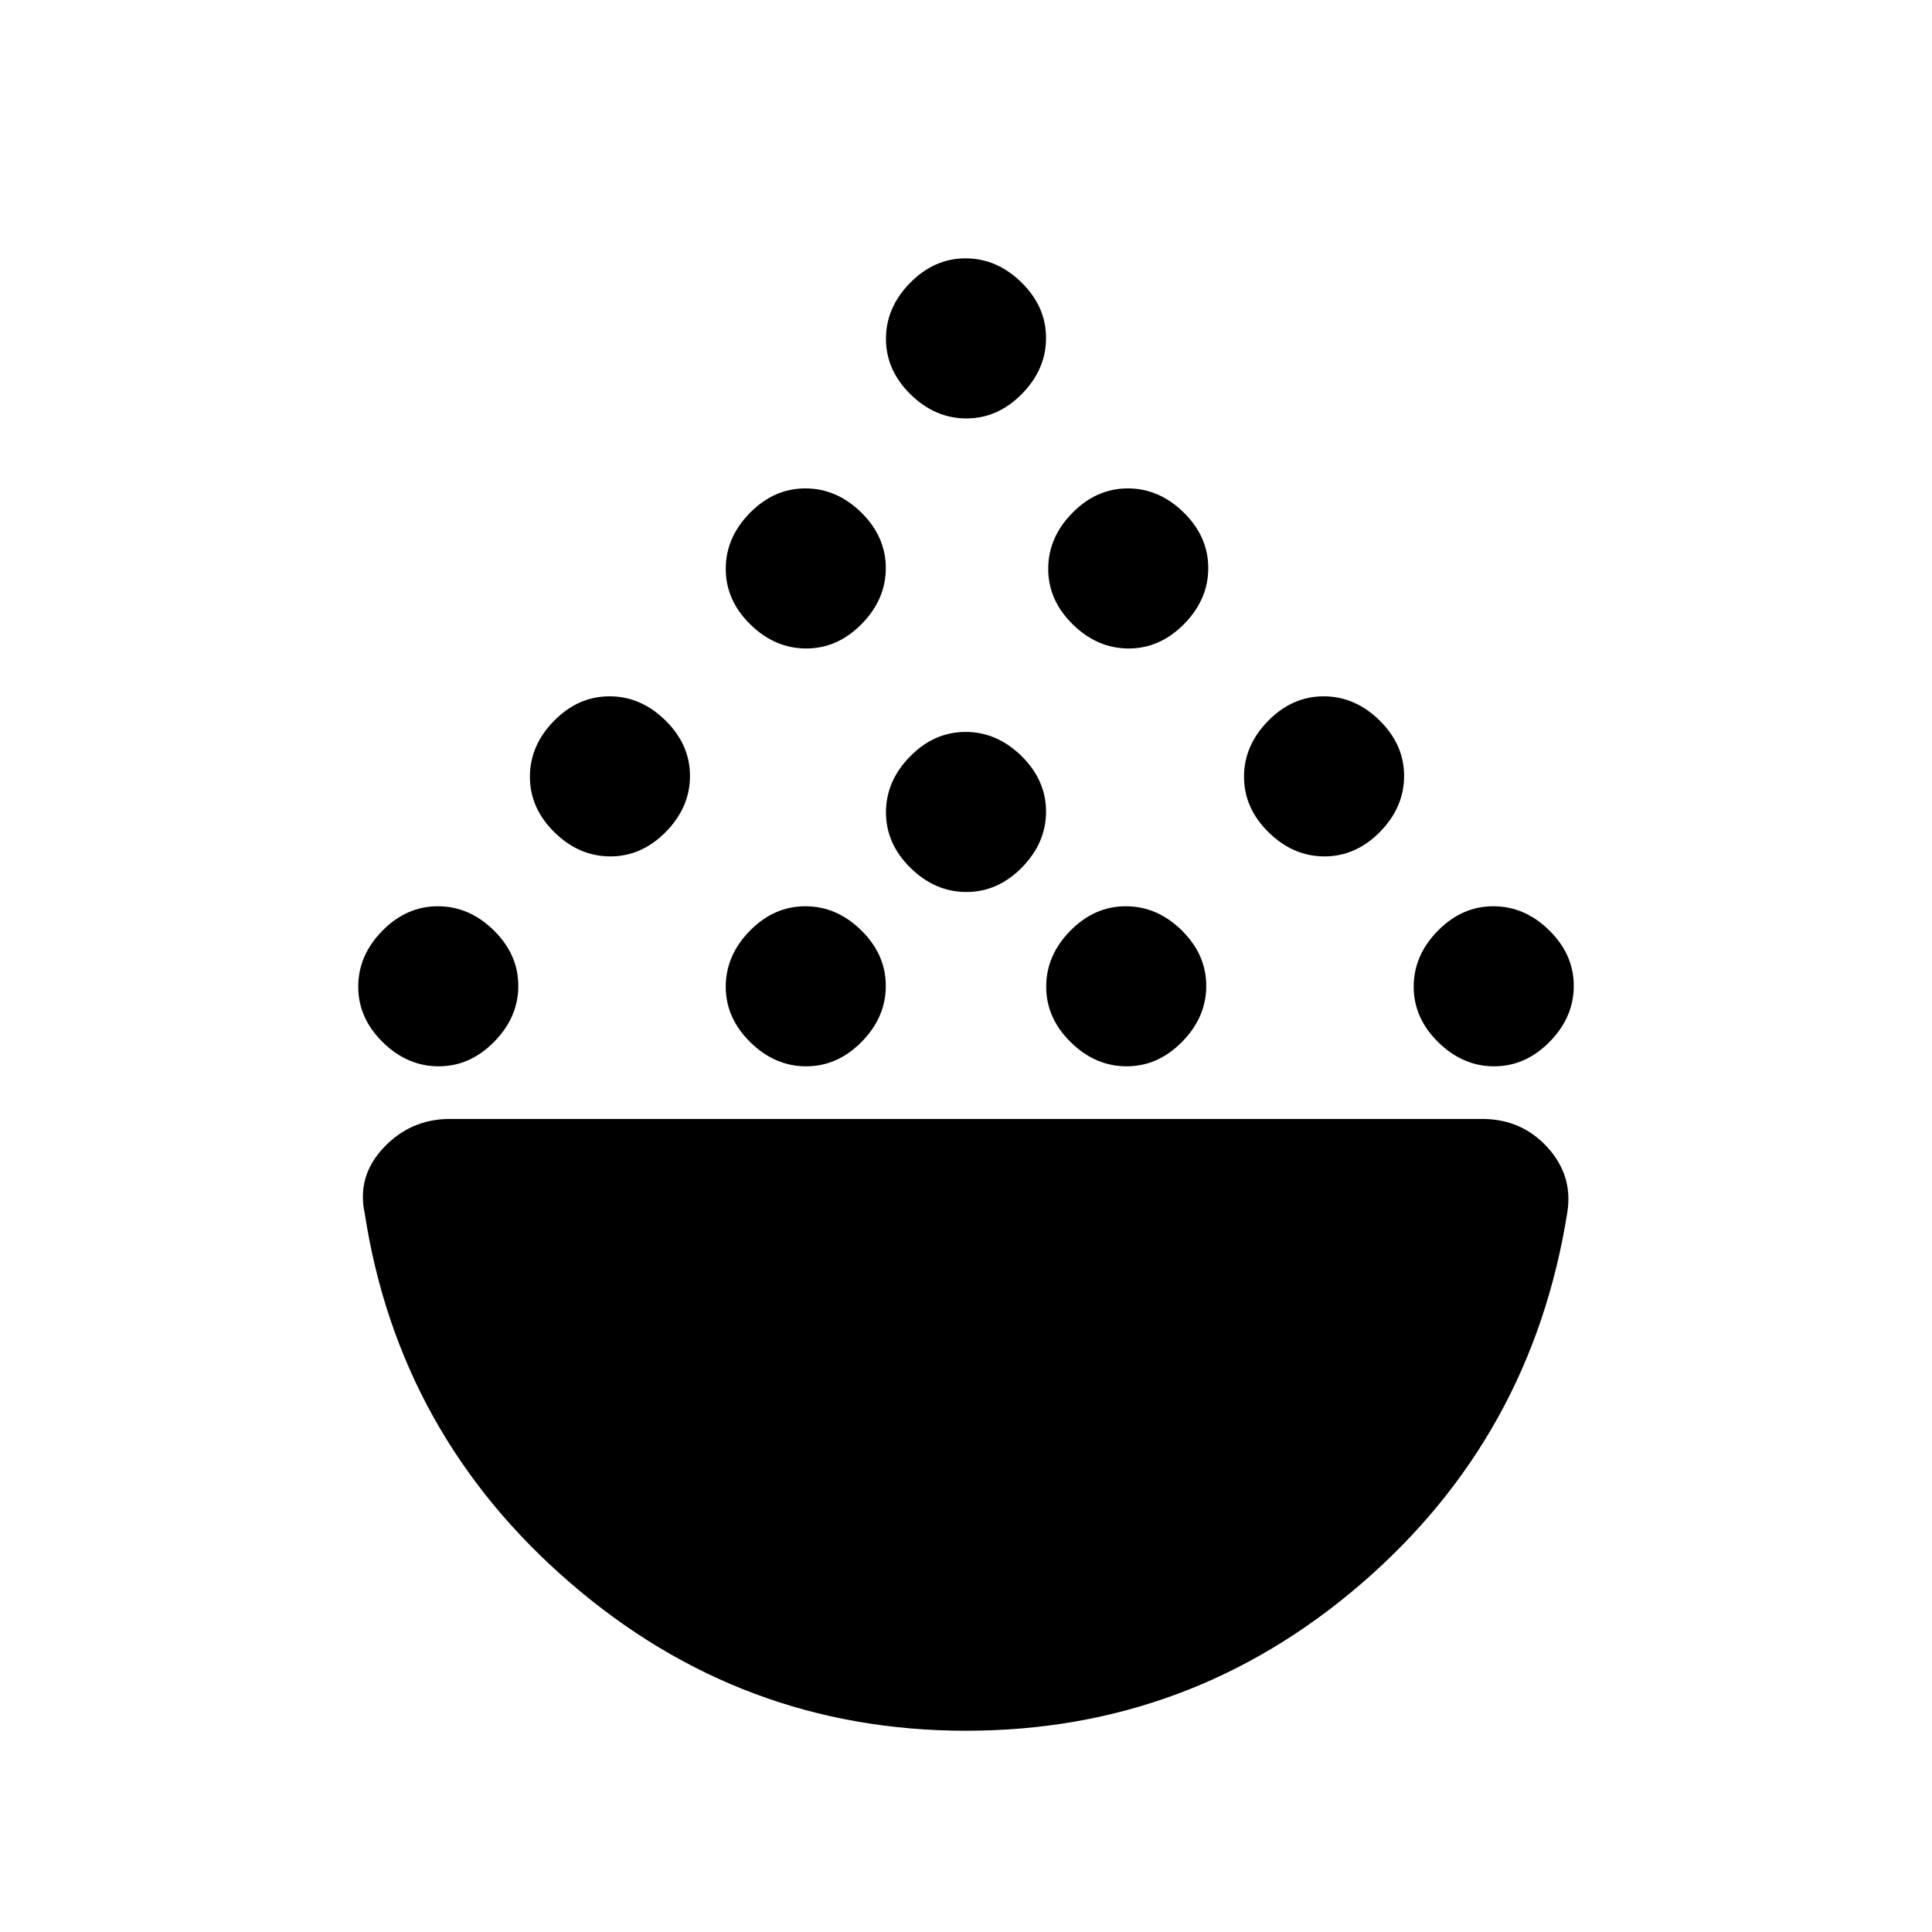 <svg xmlns="http://www.w3.org/2000/svg" height="20" viewBox="0 -960 960 960" width="20"><path d="M217.98-430.15q-15.6 0-27.79-11.99Q178-454.12 178-469.71q0-15.6 11.98-27.79t27.58-12.19q15.59 0 27.79 11.98 12.19 11.98 12.19 27.58 0 15.59-11.98 27.78-11.99 12.2-27.58 12.2Zm182.62 0q-15.6 0-27.79-11.99-12.19-11.98-12.19-27.57 0-15.6 11.98-27.79t27.57-12.19q15.6 0 27.79 11.98t12.19 27.58q0 15.59-11.98 27.78-11.98 12.2-27.57 12.2Zm159.23 0q-15.6 0-27.79-11.99-12.19-11.98-12.19-27.57 0-15.6 11.98-27.79t27.57-12.19q15.6 0 27.79 11.98t12.19 27.58q0 15.59-11.98 27.78-11.98 12.2-27.57 12.2Zm182.61 0q-15.59 0-27.79-11.99-12.19-11.98-12.19-27.57 0-15.6 11.98-27.79 11.99-12.19 27.58-12.19 15.6 0 27.79 11.98T782-470.13q0 15.59-11.98 27.78-11.98 12.2-27.58 12.2ZM303.29-534.46q-15.6 0-27.79-11.98-12.19-11.99-12.19-27.58 0-15.6 11.98-27.79T302.87-614q15.59 0 27.78 11.98 12.2 11.98 12.2 27.58 0 15.59-11.99 27.79-11.98 12.19-27.57 12.19Zm354.84 0q-15.59 0-27.78-11.98-12.2-11.99-12.2-27.58 0-15.6 11.99-27.79Q642.12-614 657.71-614q15.6 0 27.79 11.98t12.19 27.58q0 15.59-11.98 27.79-11.98 12.19-27.58 12.19Zm-177.92 17.69q-15.59 0-27.79-11.98-12.19-11.98-12.19-27.58 0-15.59 11.98-27.79 11.98-12.19 27.58-12.19 15.59 0 27.79 11.98 12.19 11.99 12.19 27.58 0 15.6-11.98 27.79t-27.58 12.19Zm-79.61-121q-15.6 0-27.79-11.98t-12.19-27.58q0-15.59 11.98-27.79 11.98-12.19 27.57-12.19 15.6 0 27.79 11.98 12.19 11.99 12.19 27.58 0 15.6-11.98 27.79t-27.57 12.19Zm160.23 0q-15.6 0-27.79-11.98t-12.19-27.58q0-15.59 11.98-27.79 11.98-12.19 27.57-12.19 15.6 0 27.79 11.98 12.19 11.99 12.19 27.58 0 15.6-11.98 27.79t-27.57 12.19Zm-80.62-114.31q-15.59 0-27.79-11.98-12.19-11.98-12.19-27.58 0-15.59 11.98-27.78 11.98-12.2 27.58-12.2 15.59 0 27.79 11.99 12.19 11.98 12.19 27.57 0 15.6-11.98 27.79t-27.58 12.19ZM480.02-100q-111.64 0-196.75-73.54-85.12-73.54-102.04-183.54-4-18.47 9.44-32.69Q204.1-404 223.54-404h512.92q19.62 0 32.47 14.11 12.84 14.12 9.84 32.43-17.69 111.38-102.4 184.42Q591.66-100 480.02-100Z"/></svg>